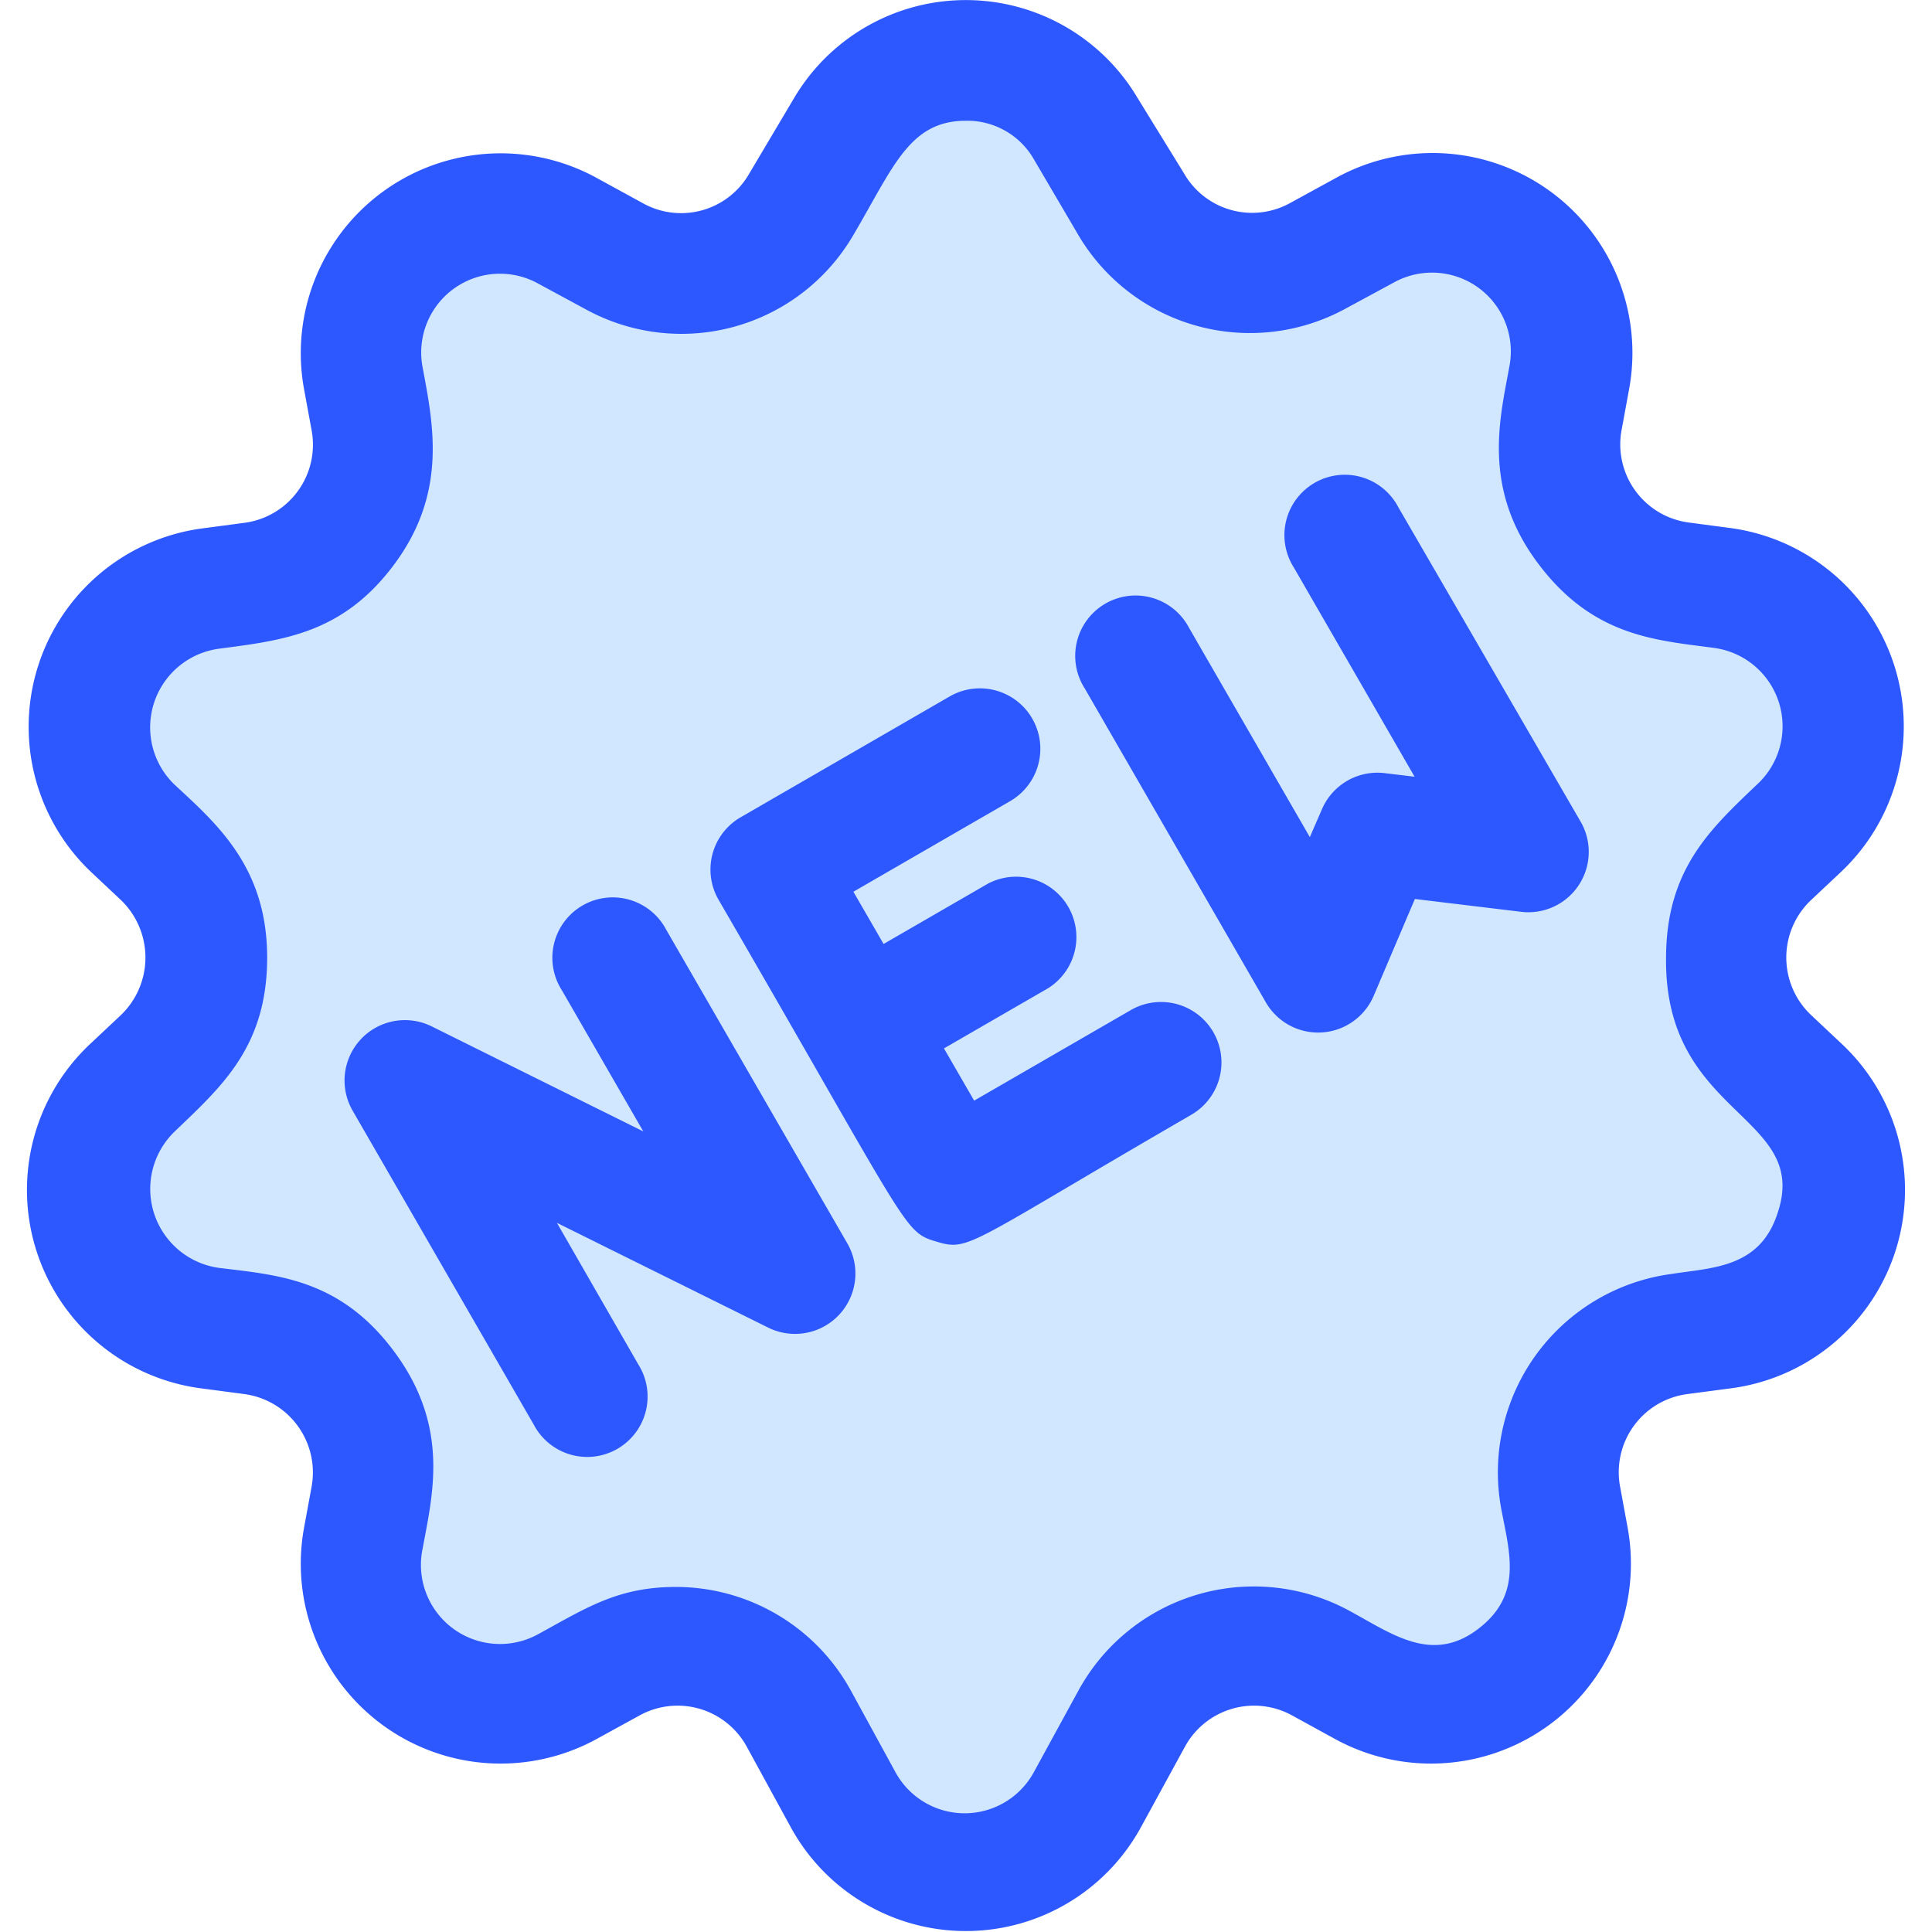 <?xml version="1.0" ?><svg viewBox="0 0 64 64" xmlns="http://www.w3.org/2000/svg"><defs><style>.cls-1{fill:#d1e7ff;}.cls-2{fill:#2e58ff;}</style></defs><title/><g id="New"><path class="cls-1" d="M57,44l-1.36.18a4.63,4.63,0,0,0-3.94,5.43L52,50.93a4.62,4.62,0,0,1-6.74,4.91l-1.44-.78a4.61,4.61,0,0,0-6.26,1.84L36,59.59a4.61,4.61,0,0,1-8.09,0L26.48,56.9a4.61,4.61,0,0,0-6.26-1.84l-1.44.78A4.62,4.62,0,0,1,12,50.93l.25-1.35a4.63,4.63,0,0,0-3.94-5.43L7,44A4.63,4.63,0,0,1,4.42,36l1-.94a4.64,4.64,0,0,0,0-6.72l-1-.94a4.63,4.63,0,0,1,2.57-8l1.36-.17a4.63,4.63,0,0,0,3.94-5.43L12,12.51A4.62,4.62,0,0,1,18.78,7.6l1.59.87a4.61,4.61,0,0,0,6.17-1.7L28,4.26a4.61,4.61,0,0,1,7.93,0l1.49,2.51a4.61,4.61,0,0,0,6.17,1.7l1.59-.87A4.62,4.62,0,0,1,52,12.51l-.25,1.36a4.63,4.63,0,0,0,3.94,5.43l1.36.17a4.63,4.63,0,0,1,2.57,8l-1,.94a4.64,4.64,0,0,0,0,6.72l1,.94A4.63,4.63,0,0,1,57,44Z"/><path class="cls-2" d="M60,33.63a2.62,2.62,0,0,1,0-3.82l1-.94a6.63,6.63,0,0,0-3.69-11.38l-1.36-.18a2.61,2.61,0,0,1-2.23-3.08l.25-1.36a6.62,6.62,0,0,0-9.67-7l-1.59.87a2.6,2.6,0,0,1-3.49-1L37.68,3.24a6.61,6.61,0,0,0-11.37,0L24.82,5.75a2.6,2.6,0,0,1-3.49,1l-1.59-.87a6.62,6.62,0,0,0-9.67,7l.25,1.36a2.61,2.61,0,0,1-2.23,3.08l-1.36.18A6.63,6.63,0,0,0,3,28.87l1,.94a2.64,2.64,0,0,1,0,3.82l-1,.94A6.63,6.63,0,0,0,6.73,46l1.36.18a2.62,2.62,0,0,1,2.23,3.08l-.25,1.36a6.62,6.62,0,0,0,9.67,7l1.44-.79a2.61,2.61,0,0,1,3.54,1l1.47,2.69a6.61,6.61,0,0,0,11.61,0l1.47-2.69a2.61,2.61,0,0,1,3.54-1l1.44.79a6.62,6.62,0,0,0,9.67-7l-.25-1.36a2.61,2.61,0,0,1,2.23-3.08L57.26,46A6.63,6.63,0,0,0,61,34.57ZM58.88,40.2c-.59,1.81-2.17,1.79-3.5,2a6.63,6.63,0,0,0-5.65,7.78c.28,1.48.72,2.87-.79,4s-2.82.15-4.22-.61a6.62,6.62,0,0,0-9,2.64l-1.47,2.69a2.61,2.61,0,0,1-4.59,0l-1.47-2.69a6.61,6.61,0,0,0-5.81-3.44c-1.94,0-3,.72-4.6,1.59A2.62,2.62,0,0,1,14,51.3c.33-1.79.9-4-.9-6.47S9.2,42.24,7.25,42a2.64,2.64,0,0,1-1.46-4.52C7.33,36,8.85,34.68,8.85,31.72S7.22,27.32,5.79,26a2.63,2.63,0,0,1,1.46-4.51c2.12-.28,4.13-.49,5.85-2.85s1.25-4.59.9-6.47a2.61,2.61,0,0,1,3.82-2.78l1.59.86A6.59,6.59,0,0,0,28.26,7.8C29.6,5.53,30.12,4,32,4a2.54,2.54,0,0,1,2.25,1.28L35.73,7.8a6.6,6.6,0,0,0,8.85,2.42l1.59-.86A2.61,2.61,0,0,1,50,12.14c-.31,1.71-.91,4,.91,6.47s3.9,2.59,5.85,2.85A2.62,2.62,0,0,1,58.19,26c-1.55,1.48-3,2.81-3,5.75C55.14,37,60,36.92,58.88,40.2Z"/><path class="cls-2" d="M22.07,30.8a2,2,0,1,0-3.46,2l2.7,4.68L14.3,34a2,2,0,0,0-2.62,2.79l6,10.4a2,2,0,1,0,3.46-2l-2.69-4.68,7,3.47a2,2,0,0,0,2.62-2.79Z"/><path class="cls-2" d="M37.46,33.46l-5.19,3-1-1.73,3.46-2a2,2,0,0,0-2-3.46l-3.46,2-1-1.73,5.19-3a2,2,0,1,0-2-3.47l-6.92,4a2,2,0,0,0-.74,2.73c6.38,11,6.12,11,7.22,11.33s1,.11,8.44-4.2a2,2,0,1,0-2-3.47Z"/><path class="cls-2" d="M46.32,16.8a2,2,0,1,0-3.46,2l4,6.93-1-.12a2,2,0,0,0-2.07,1.2l-.4.92-4-6.93a2,2,0,1,0-3.46,2l6,10.4A2,2,0,0,0,45.5,33l1.37-3.22,3.48.42a2,2,0,0,0,2-3Z"/></g></svg>